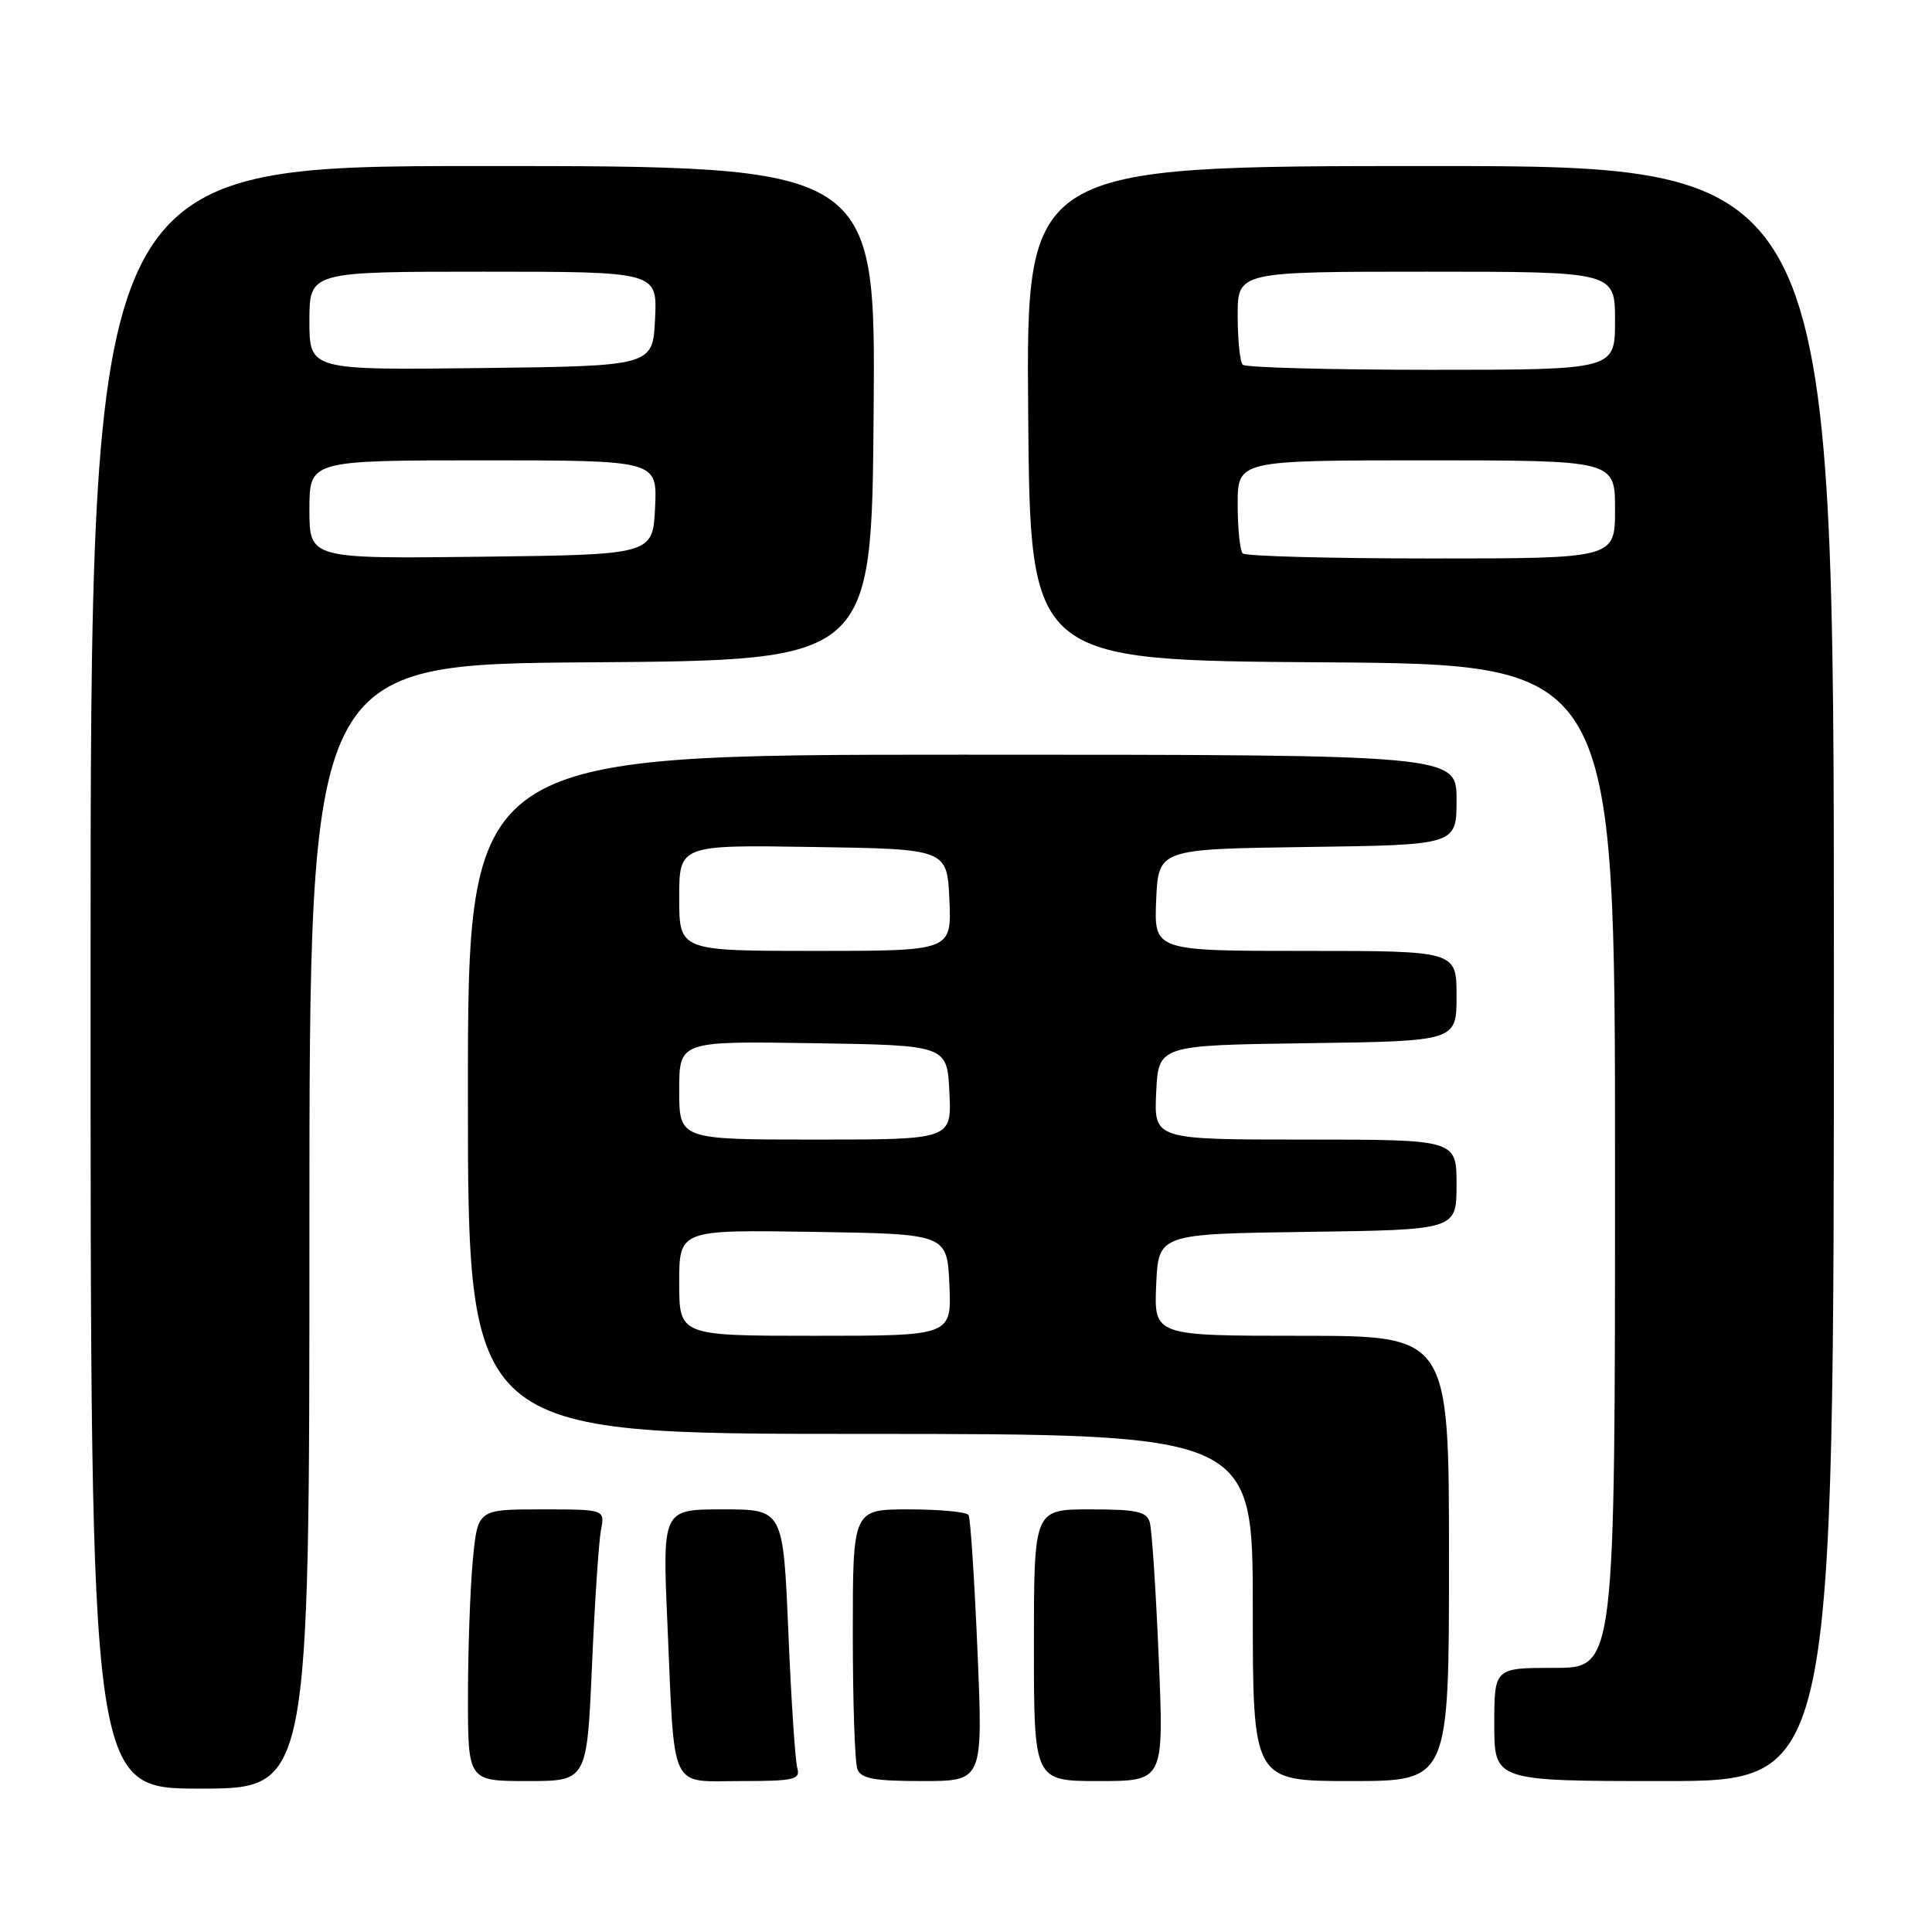 <?xml version="1.0" encoding="UTF-8" standalone="no"?>
<!DOCTYPE svg PUBLIC "-//W3C//DTD SVG 1.1//EN" "http://www.w3.org/Graphics/SVG/1.1/DTD/svg11.dtd" >
<svg xmlns="http://www.w3.org/2000/svg" xmlns:xlink="http://www.w3.org/1999/xlink" version="1.1" viewBox="0 0 256 256">
 <g >
 <path fill="currentColor"
d=" M 41.00 162.51 C 41.00 88.02 41.00 88.02 78.25 87.76 C 115.50 87.50 115.50 87.50 115.76 54.75 C 116.03 22.00 116.03 22.00 64.01 22.00 C 12.00 22.00 12.00 22.00 12.00 129.50 C 12.00 237.00 12.00 237.00 26.50 237.00 C 41.00 237.00 41.00 237.00 41.00 162.51 Z  M 78.44 220.75 C 78.80 212.36 79.34 204.26 79.63 202.75 C 80.16 200.00 80.16 200.00 71.72 200.00 C 63.29 200.00 63.29 200.00 62.65 206.75 C 62.30 210.46 62.01 218.56 62.01 224.75 C 62.00 236.00 62.00 236.00 69.89 236.00 C 77.77 236.00 77.77 236.00 78.44 220.75 Z  M 105.64 234.25 C 105.37 233.29 104.83 225.19 104.46 216.25 C 103.77 200.00 103.77 200.00 95.77 200.00 C 87.77 200.00 87.77 200.00 88.44 215.25 C 89.42 237.74 88.61 236.00 98.15 236.00 C 105.28 236.00 106.08 235.81 105.64 234.25 Z  M 129.52 218.75 C 129.12 209.26 128.59 201.16 128.34 200.75 C 128.09 200.34 124.53 200.00 120.44 200.00 C 113.00 200.00 113.00 200.00 113.00 216.42 C 113.00 225.45 113.27 233.55 113.61 234.42 C 114.09 235.68 115.84 236.00 122.23 236.00 C 130.26 236.00 130.26 236.00 129.52 218.75 Z  M 153.54 219.75 C 153.17 210.81 152.63 202.71 152.36 201.75 C 151.95 200.28 150.66 200.00 144.43 200.00 C 137.00 200.00 137.00 200.00 137.00 218.00 C 137.00 236.00 137.00 236.00 145.61 236.00 C 154.23 236.00 154.23 236.00 153.54 219.75 Z  M 192.00 206.50 C 192.00 177.00 192.00 177.00 172.45 177.00 C 152.91 177.00 152.91 177.00 153.20 170.25 C 153.50 163.50 153.50 163.50 173.25 163.23 C 193.00 162.96 193.00 162.96 193.00 156.98 C 193.00 151.00 193.00 151.00 172.95 151.00 C 152.90 151.00 152.90 151.00 153.20 144.75 C 153.50 138.50 153.50 138.50 173.25 138.23 C 193.00 137.96 193.00 137.96 193.00 131.98 C 193.00 126.00 193.00 126.00 172.95 126.00 C 152.91 126.00 152.91 126.00 153.20 119.25 C 153.50 112.50 153.50 112.50 173.25 112.23 C 193.00 111.96 193.00 111.96 193.00 105.98 C 193.00 100.00 193.00 100.00 127.50 100.00 C 62.00 100.00 62.00 100.00 62.00 145.00 C 62.00 190.00 62.00 190.00 114.00 190.00 C 166.00 190.00 166.00 190.00 166.00 213.00 C 166.00 236.00 166.00 236.00 179.00 236.00 C 192.00 236.00 192.00 236.00 192.00 206.50 Z  M 243.00 129.00 C 243.00 22.00 243.00 22.00 189.49 22.00 C 135.97 22.00 135.97 22.00 136.24 54.75 C 136.50 87.50 136.50 87.50 175.25 87.76 C 214.00 88.02 214.00 88.02 214.00 154.51 C 214.00 221.00 214.00 221.00 206.00 221.00 C 198.00 221.00 198.00 221.00 198.00 228.50 C 198.00 236.00 198.00 236.00 220.50 236.00 C 243.00 236.00 243.00 236.00 243.00 129.00 Z  M 41.00 67.52 C 41.00 61.00 41.00 61.00 64.05 61.00 C 87.10 61.00 87.10 61.00 86.80 67.25 C 86.50 73.50 86.50 73.50 63.75 73.77 C 41.00 74.04 41.00 74.04 41.00 67.52 Z  M 41.00 42.52 C 41.00 36.00 41.00 36.00 64.05 36.00 C 87.10 36.00 87.10 36.00 86.80 42.25 C 86.50 48.50 86.50 48.50 63.75 48.77 C 41.00 49.04 41.00 49.04 41.00 42.52 Z  M 90.00 169.98 C 90.00 162.95 90.00 162.95 107.75 163.23 C 125.50 163.50 125.50 163.50 125.80 170.25 C 126.09 177.00 126.09 177.00 108.05 177.00 C 90.00 177.00 90.00 177.00 90.00 169.98 Z  M 90.00 144.48 C 90.00 137.95 90.00 137.95 107.75 138.23 C 125.50 138.50 125.50 138.50 125.80 144.75 C 126.10 151.00 126.10 151.00 108.05 151.00 C 90.00 151.00 90.00 151.00 90.00 144.48 Z  M 90.00 118.98 C 90.00 111.95 90.00 111.95 107.75 112.23 C 125.50 112.50 125.50 112.50 125.80 119.25 C 126.09 126.00 126.09 126.00 108.05 126.00 C 90.00 126.00 90.00 126.00 90.00 118.98 Z  M 164.67 73.33 C 164.30 72.97 164.00 70.04 164.00 66.83 C 164.00 61.00 164.00 61.00 189.00 61.00 C 214.00 61.00 214.00 61.00 214.00 67.50 C 214.00 74.00 214.00 74.00 189.67 74.00 C 176.28 74.00 165.03 73.70 164.67 73.33 Z  M 164.67 48.33 C 164.30 47.97 164.00 45.04 164.00 41.83 C 164.00 36.00 164.00 36.00 189.00 36.00 C 214.00 36.00 214.00 36.00 214.00 42.50 C 214.00 49.00 214.00 49.00 189.67 49.00 C 176.28 49.00 165.03 48.70 164.67 48.33 Z "/>
</g>
</svg>